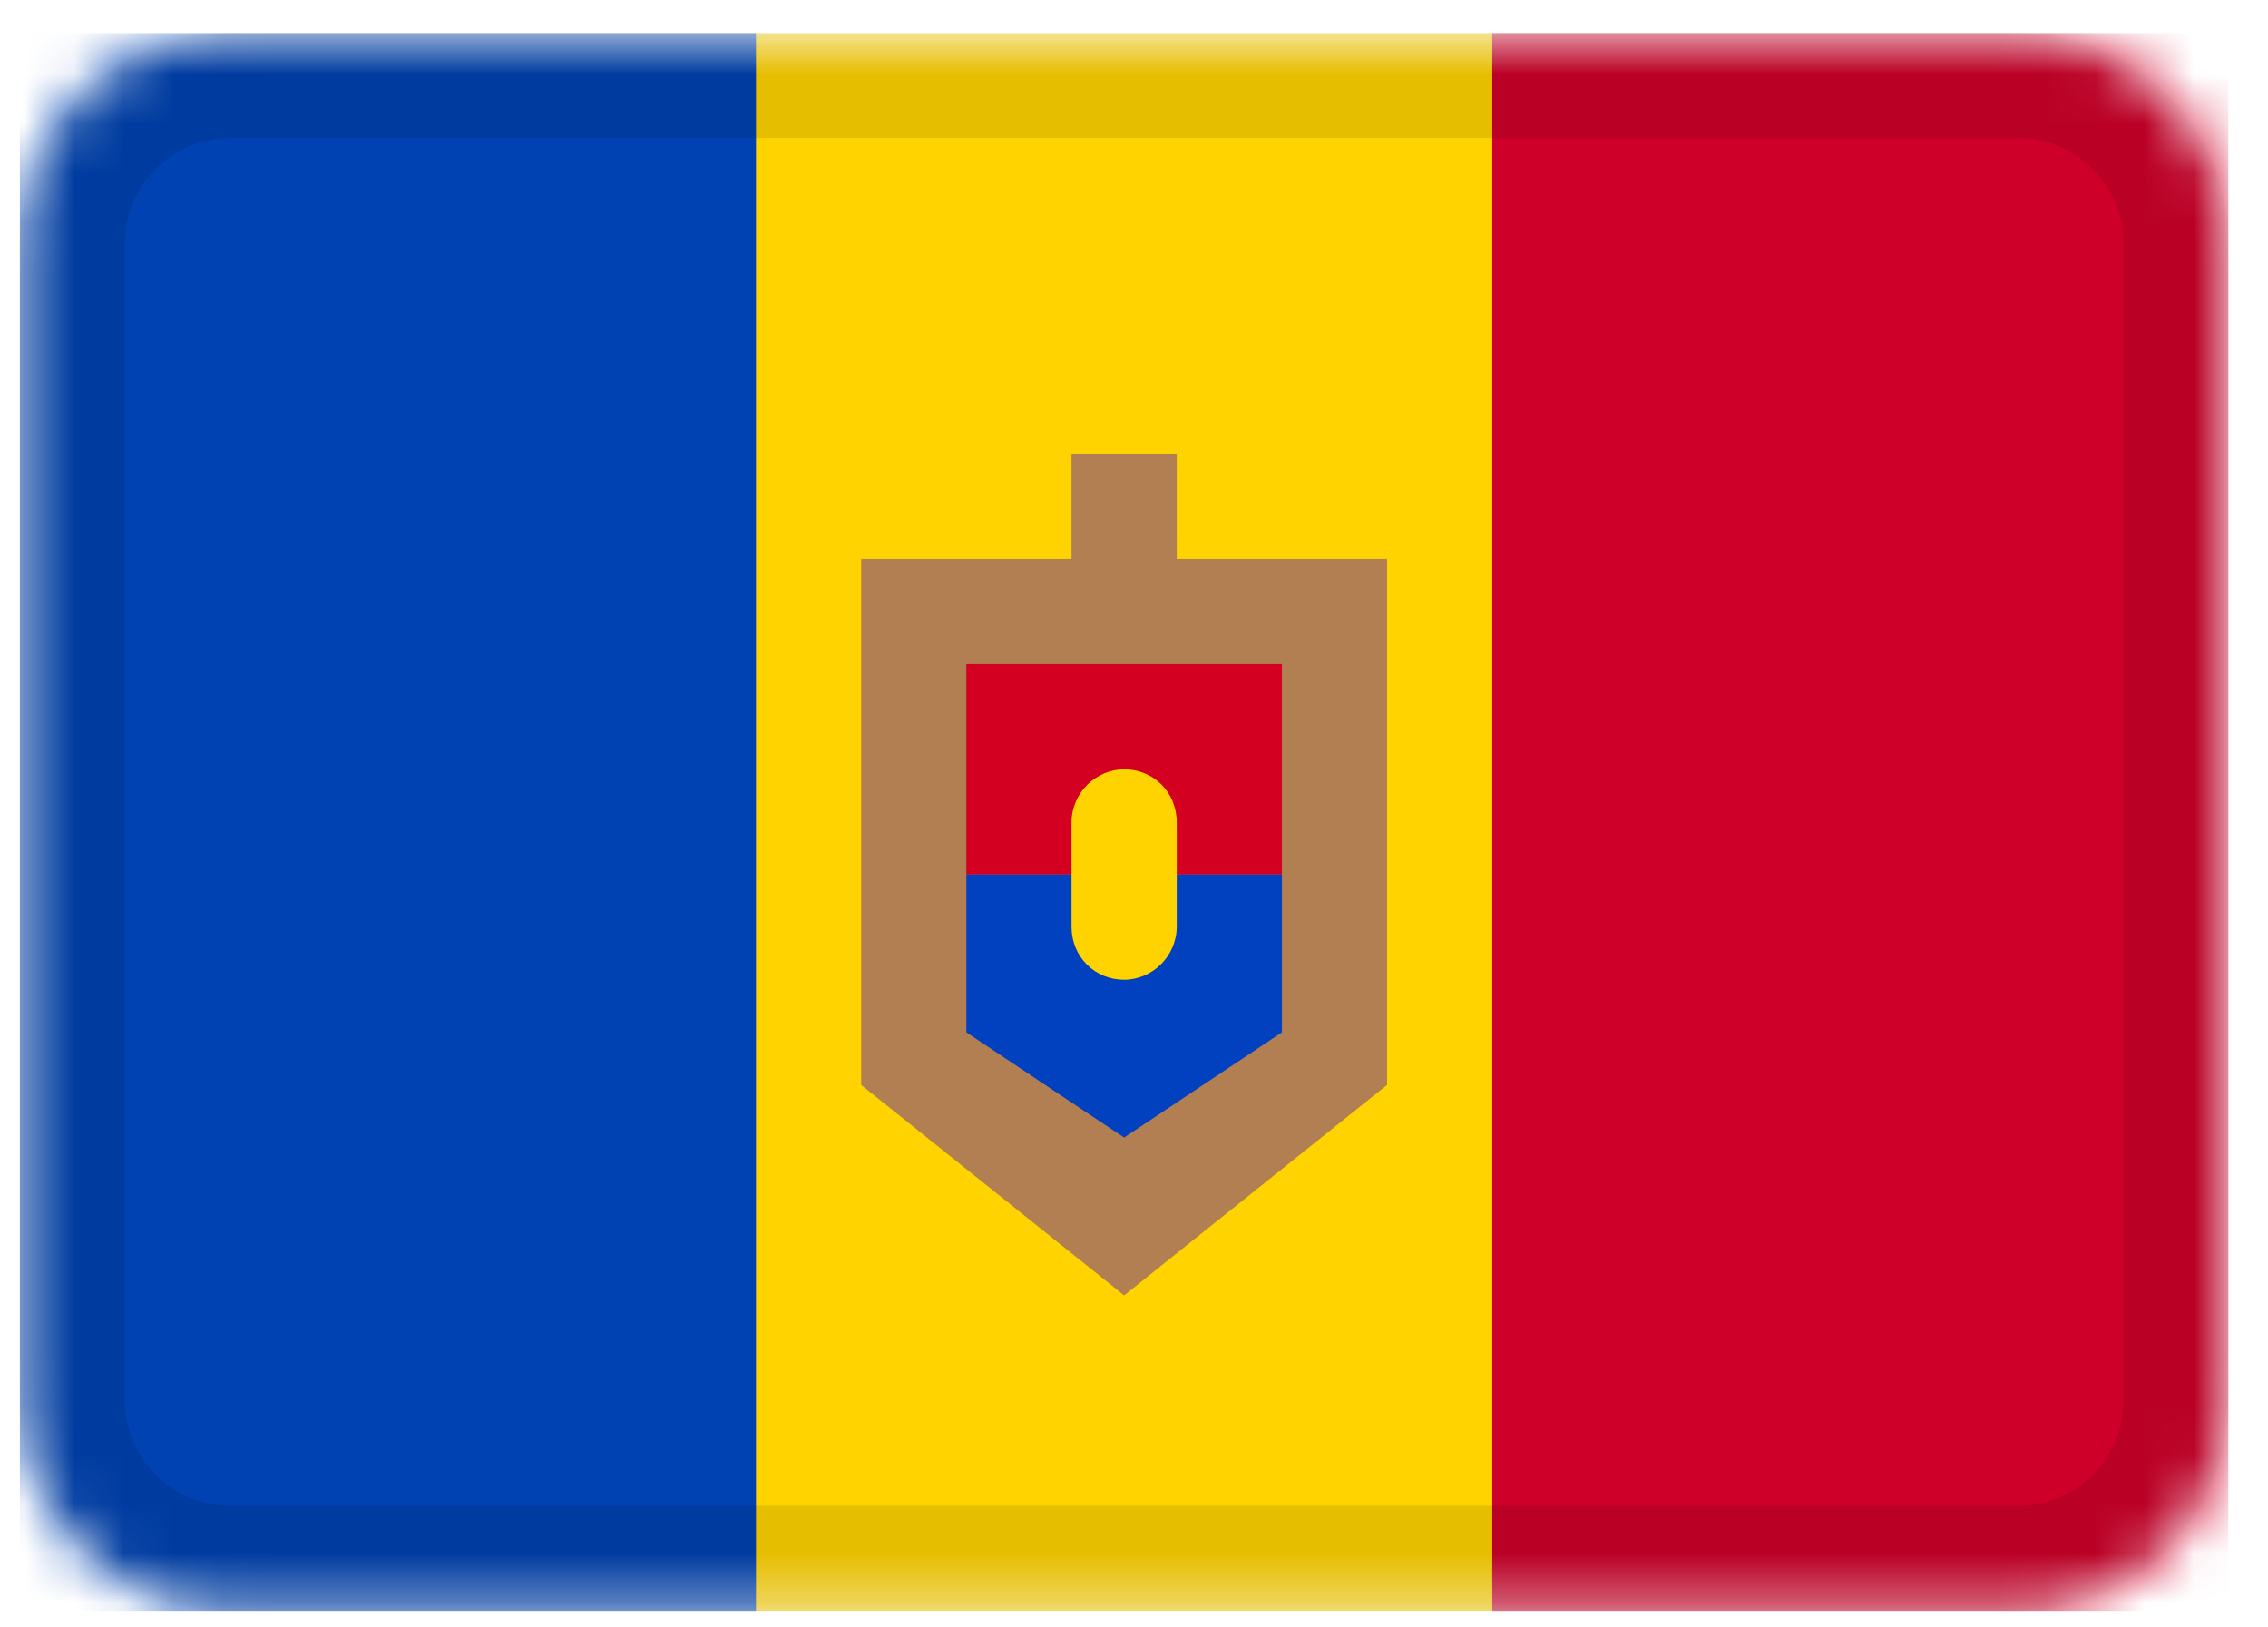 <svg width="46" height="33" viewBox="0 0 46 33" fill="none" xmlns="http://www.w3.org/2000/svg">
<g clip-path="url(#clip0_3_100)">
<mask id="mask0_3_100" style="mask-type:alpha" maskUnits="userSpaceOnUse" x="0" y="0" width="46" height="33">
<path d="M40.933 0.667H4.667C2.31 0.667 0.4 2.577 0.4 4.933V28.4C0.4 30.756 2.31 32.667 4.667 32.667H40.933C43.29 32.667 45.2 30.756 45.2 28.4V4.933C45.2 2.577 43.29 0.667 40.933 0.667Z" fill="white"/>
</mask>
<g mask="url(#mask0_3_100)">
<path d="M40.933 0.667H4.667C2.31 0.667 0.4 2.577 0.4 4.933V28.4C0.4 30.756 2.31 32.667 4.667 32.667H40.933C43.29 32.667 45.2 30.756 45.2 28.4V4.933C45.2 2.577 43.29 0.667 40.933 0.667Z" fill="#FFD300"/>
<path fill-rule="evenodd" clip-rule="evenodd" d="M0.4 0.667H15.333V32.667H0.4V0.667Z" fill="#0042B1"/>
<path fill-rule="evenodd" clip-rule="evenodd" d="M17.467 11.333H28.133V22H17.467V11.333ZM17.467 22L22.8 26.267L28.133 22H17.467ZM21.733 9.2H23.867V11.333H21.733V9.2Z" fill="#B17F51"/>
<path fill-rule="evenodd" clip-rule="evenodd" d="M19.6 13.467H26V17.733H19.6V13.467Z" fill="#D30021"/>
<path fill-rule="evenodd" clip-rule="evenodd" d="M19.6 17.733H26V20.933H19.6V17.733ZM19.6 20.933L22.8 23.067L26 20.933H19.6Z" fill="#0140BE"/>
<path fill-rule="evenodd" clip-rule="evenodd" d="M22.8 15.6C23.389 15.6 23.867 16.056 23.867 16.677V18.789C23.867 19.387 23.372 19.867 22.8 19.867C22.211 19.867 21.733 19.41 21.733 18.789V16.677C21.733 16.08 22.228 15.6 22.8 15.6V15.6Z" fill="#FFD300"/>
<path fill-rule="evenodd" clip-rule="evenodd" d="M30.267 0.667H45.2V32.667H30.267V0.667Z" fill="#CE0029"/>
<path d="M40.933 1.733H4.667C2.899 1.733 1.467 3.166 1.467 4.933V28.4C1.467 30.167 2.899 31.6 4.667 31.6H40.933C42.701 31.6 44.133 30.167 44.133 28.4V4.933C44.133 3.166 42.701 1.733 40.933 1.733Z" stroke="black" stroke-opacity="0.1" stroke-width="2.133"/>
</g>
</g>
<defs>
<clipPath id="clip0_3_100">
<rect width="44.8" height="32" fill="white" transform="translate(0.4 0.667)"/>
</clipPath>
</defs>
</svg>
